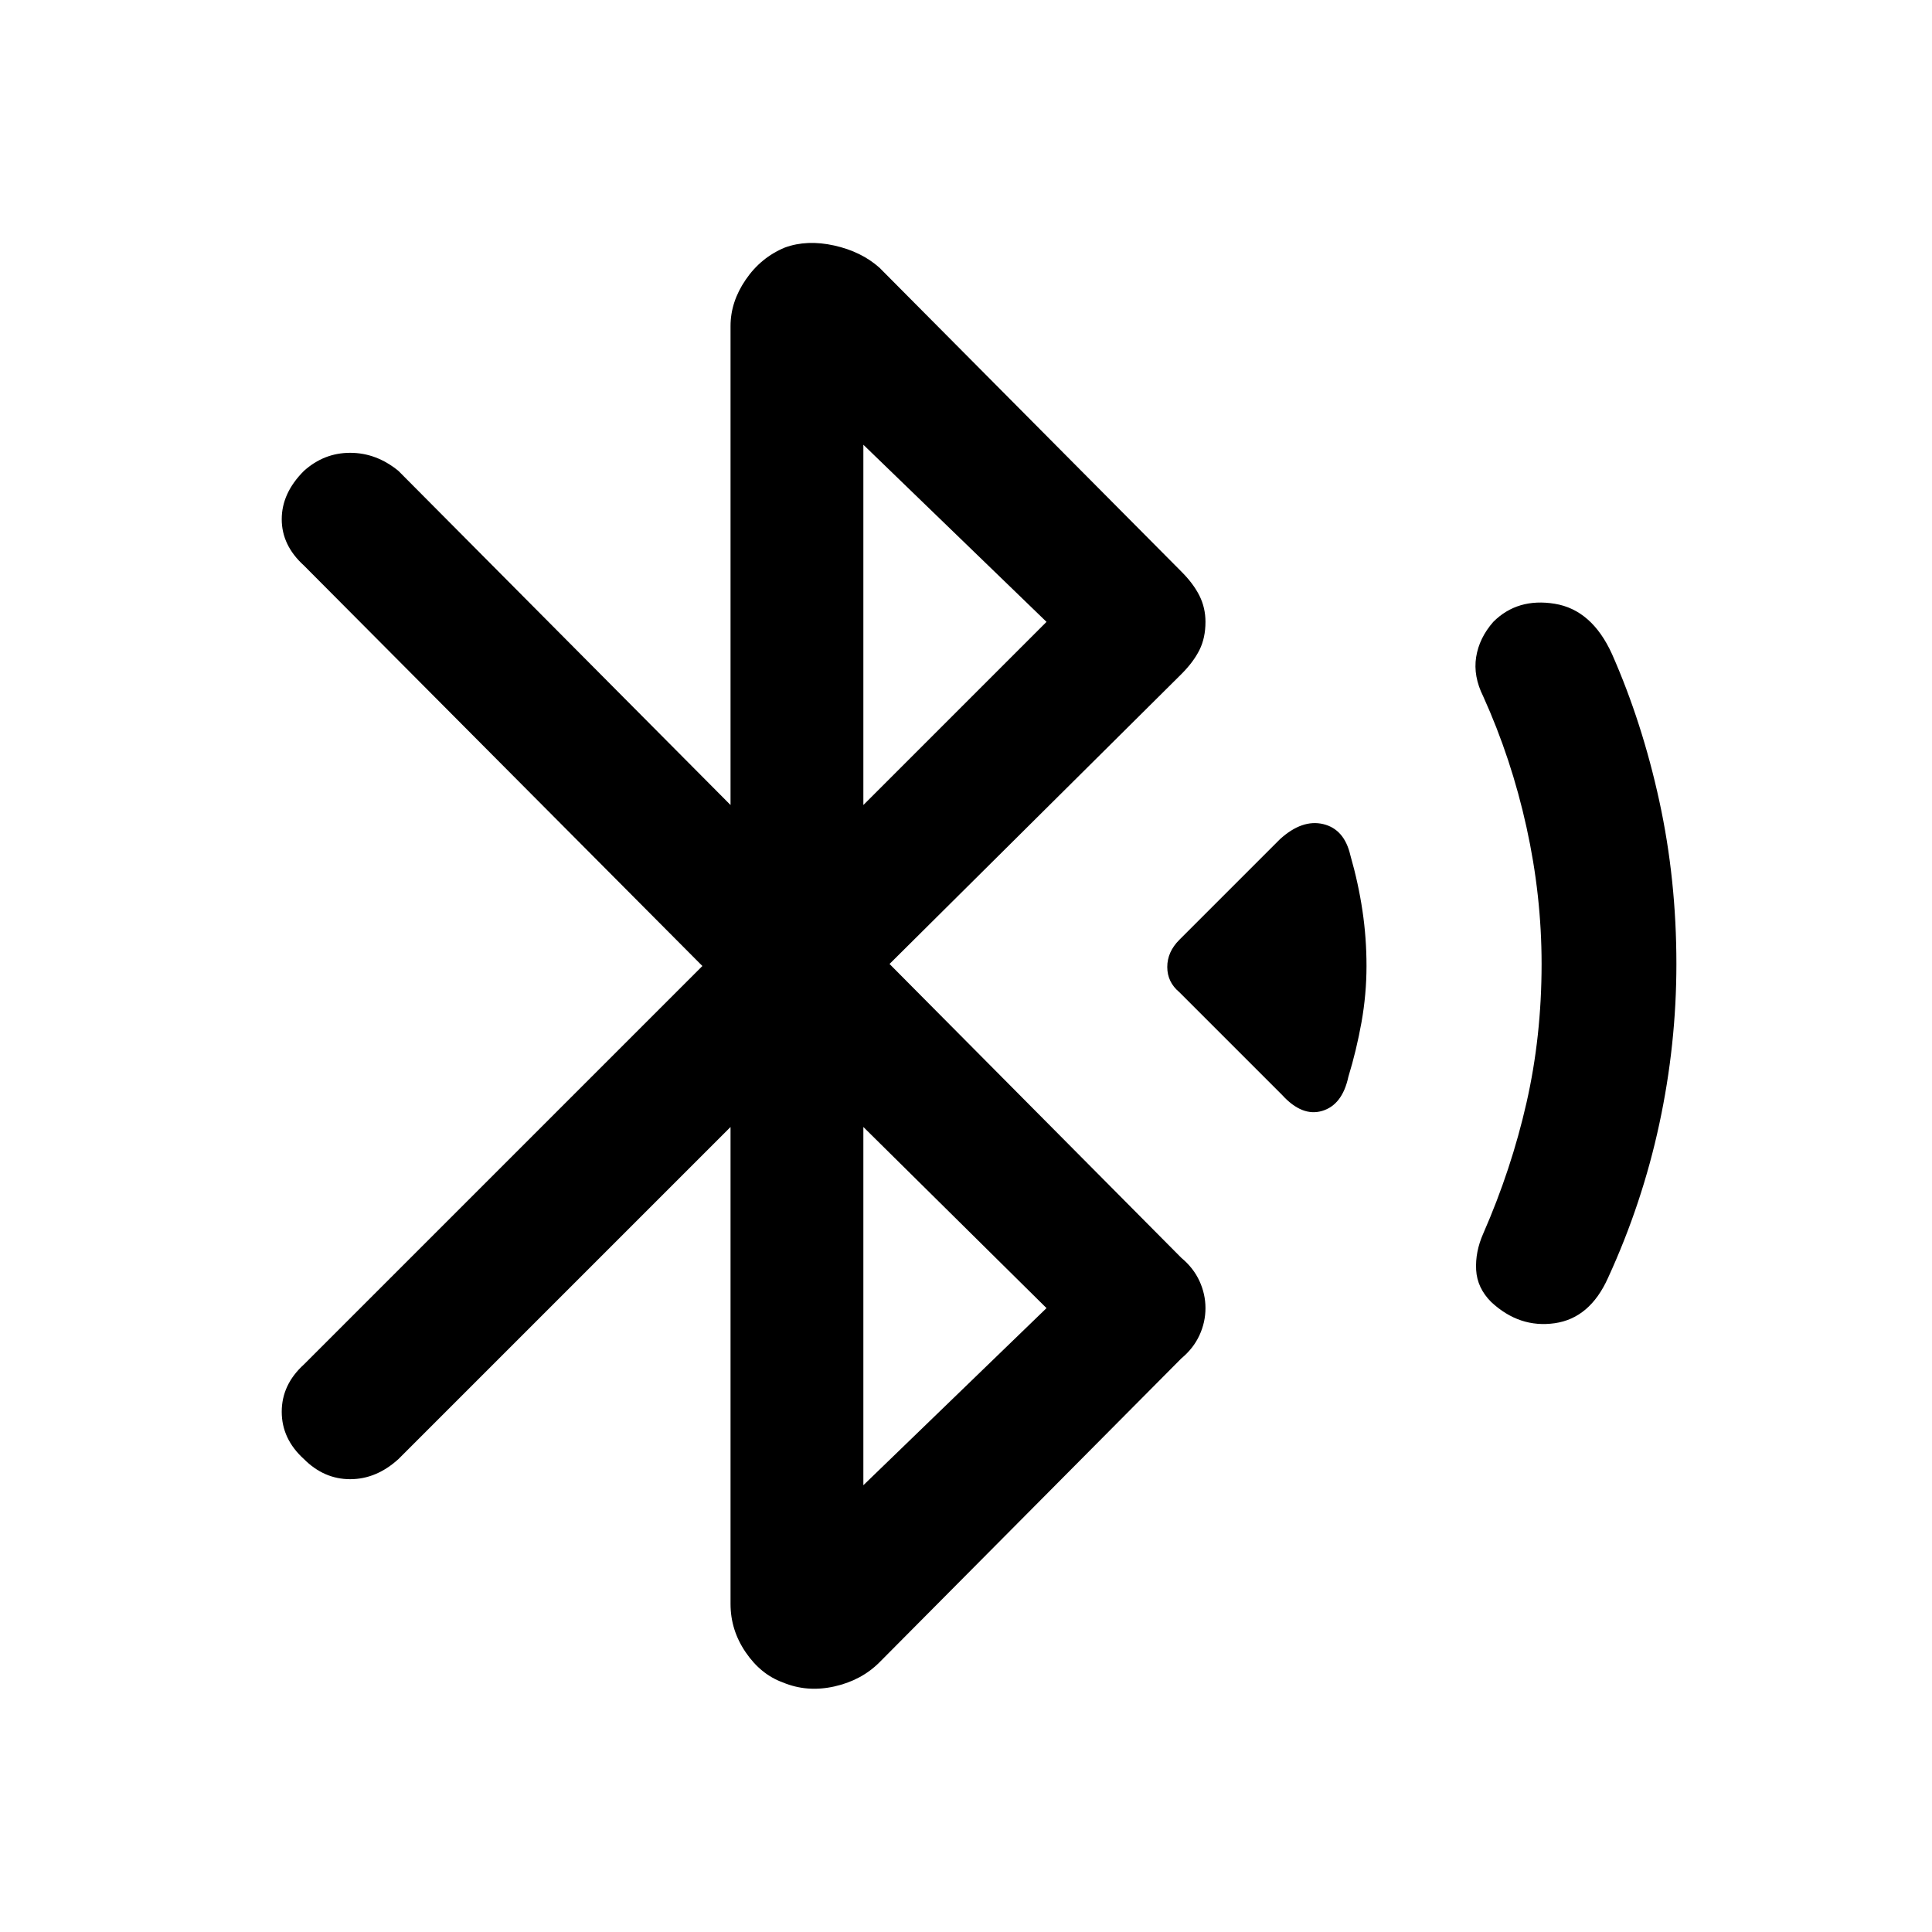 <svg xmlns="http://www.w3.org/2000/svg" height="40" width="40"><path d="M26.542 22.667 24.417 20.542Q24.167 20.333 24.167 20.021Q24.167 19.708 24.417 19.458L26.5 17.375Q26.958 16.958 27.396 17.062Q27.833 17.167 27.958 17.708Q28.125 18.292 28.208 18.854Q28.292 19.417 28.292 20Q28.292 20.583 28.188 21.167Q28.083 21.75 27.917 22.292Q27.792 22.875 27.375 23Q26.958 23.125 26.542 22.667ZM30.875 26.958Q30.583 26.667 30.562 26.292Q30.542 25.917 30.708 25.542Q31.292 24.208 31.604 22.833Q31.917 21.458 31.917 19.958Q31.917 18.542 31.604 17.125Q31.292 15.708 30.708 14.417Q30.5 14 30.562 13.604Q30.625 13.208 30.917 12.875Q31.417 12.375 32.188 12.5Q32.958 12.625 33.375 13.542Q34 14.958 34.354 16.583Q34.708 18.208 34.708 19.958Q34.708 21.625 34.354 23.271Q34 24.917 33.292 26.458Q32.917 27.292 32.188 27.396Q31.458 27.5 30.875 26.958ZM16.208 34.833Q15.75 34.667 15.438 34.208Q15.125 33.75 15.125 33.208V23.333L8.25 30.208Q7.792 30.625 7.25 30.625Q6.708 30.625 6.292 30.208Q5.833 29.792 5.833 29.229Q5.833 28.667 6.292 28.25L14.542 20L6.292 11.708Q5.833 11.292 5.833 10.75Q5.833 10.208 6.292 9.75Q6.708 9.375 7.25 9.375Q7.792 9.375 8.25 9.75L15.125 16.667V6.75Q15.125 6.25 15.438 5.792Q15.75 5.333 16.25 5.125Q16.708 4.958 17.271 5.083Q17.833 5.208 18.208 5.542L24.458 11.833Q24.708 12.083 24.833 12.333Q24.958 12.583 24.958 12.875Q24.958 13.208 24.833 13.458Q24.708 13.708 24.458 13.958L18.417 19.958L24.458 26.042Q24.708 26.25 24.833 26.521Q24.958 26.792 24.958 27.083Q24.958 27.375 24.833 27.646Q24.708 27.917 24.458 28.125L18.208 34.417Q17.833 34.792 17.271 34.917Q16.708 35.042 16.208 34.833ZM17.875 16.667 21.667 12.875 17.875 9.208ZM17.875 30.75 21.667 27.083 17.875 23.333Z"/></svg>